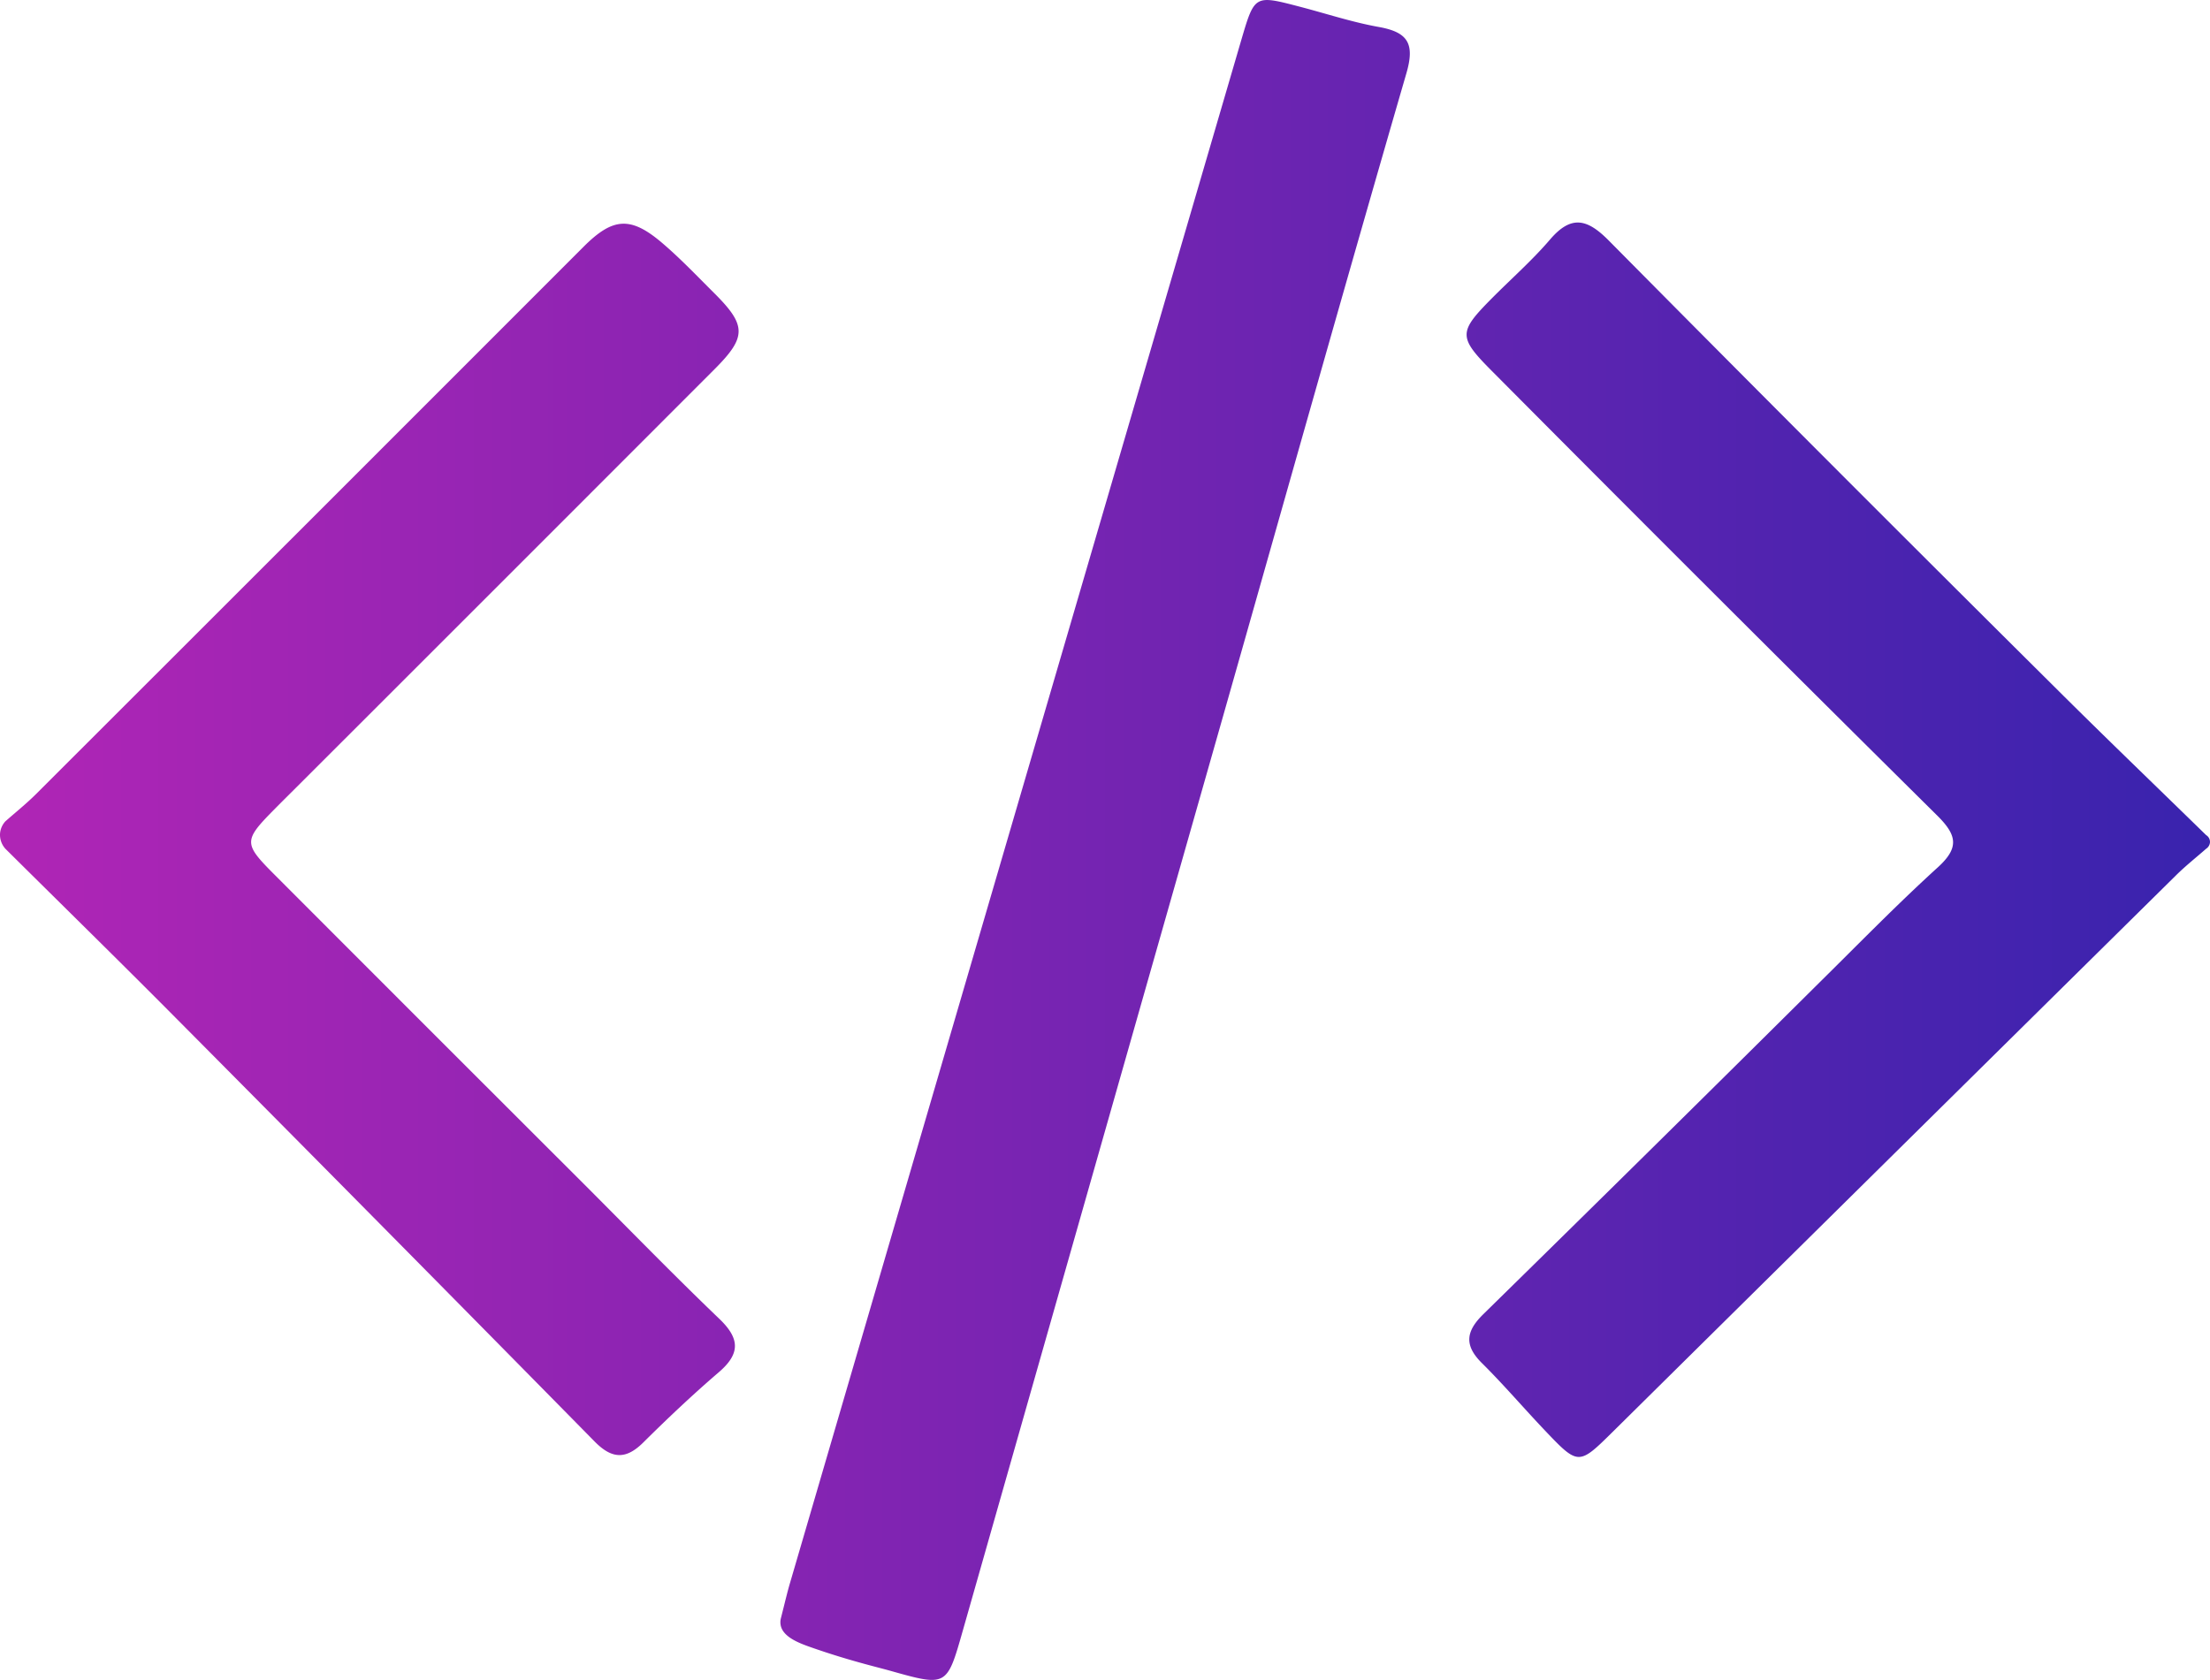<svg id="Layer_1" data-name="Layer 1" xmlns="http://www.w3.org/2000/svg" xmlns:xlink="http://www.w3.org/1999/xlink" viewBox="0 0 1010.87 768.63"><defs><style>.cls-1{fill:url(#linear-gradient);}</style><linearGradient id="linear-gradient" x1="0.05" y1="384.31" x2="1010.91" y2="384.31" gradientUnits="userSpaceOnUse"><stop offset="0" stop-color="#b025b5"/><stop offset="1" stop-color="#3923ae"/></linearGradient></defs><title>Developers_ICN_Gradient</title><path class="cls-1" d="M2.49,375.81c4.68-4.14,9.58-8.05,14-12.45Q141.82,238.17,267,112.88c13.41-13.41,21.48-14,35.87-1.77,8.33,7.1,15.92,15.09,23.69,22.83,15,14.9,15.08,20.2.39,34.92q-94.71,94.84-189.53,189.57c-4.06,4.06-8.16,8.1-12.19,12.19-13.67,13.87-13.76,15.37-.19,29q70.88,71,141.87,141.89c20.69,20.7,41.08,41.7,62.2,61.94,9.38,9,9.63,15.89-.27,24.4-11.88,10.2-23.31,21-34.4,32-8,8-14.4,7.84-22.41-.3Q176.4,562.34,80.31,465.6c-25.74-25.93-51.84-51.5-77.78-77.24a9.54,9.54,0,0,1-2.47-6.87A9.34,9.34,0,0,1,2.49,375.81Zm1006.64,12.54c-4.69,4.12-9.61,8-14,12.39Q866.27,528,737.53,655.31c-15.34,15.16-15.6,15.19-30.74-.73-9.72-10.22-18.9-21-28.9-30.91-8.21-8.14-7.36-14.53.64-22.38q77.24-75.75,154-152c17.86-17.62,35.37-35.62,53.92-52.47,10-9.1,8.62-14.84-.38-23.75q-101.91-100.95-203-202.7c-16.16-16.18-16.15-18.24-.46-34.05,8.84-8.9,18.32-17.24,26.45-26.74,9.71-11.33,17-9.46,26.83.46Q837.38,212.55,939.71,314.19c22.92,22.85,46.27,45.27,69.42,67.89a3.68,3.68,0,0,1,1.78,3.34A3.88,3.88,0,0,1,1009.13,388.35ZM357.19,740.6c2-7.9,2.95-12,4.12-16Q464.57,371.35,567.9,18.05C573.9-2.33,574-2.31,594.33,3c12.12,3.14,24.09,7.14,36.39,9.34,13.37,2.4,16.59,7.64,12.59,21.31-28.38,97.78-55.89,195.8-83.73,293.73Q500,536.78,440.42,746.16c-7.27,25.56-7.24,25.58-33.29,18.25-6.24-1.75-18.93-4.68-36-10.66-5.37-1.88-13-4.68-14-10.19A7.38,7.38,0,0,1,357.19,740.6Z" transform="translate(-0.05 0)"/></svg>